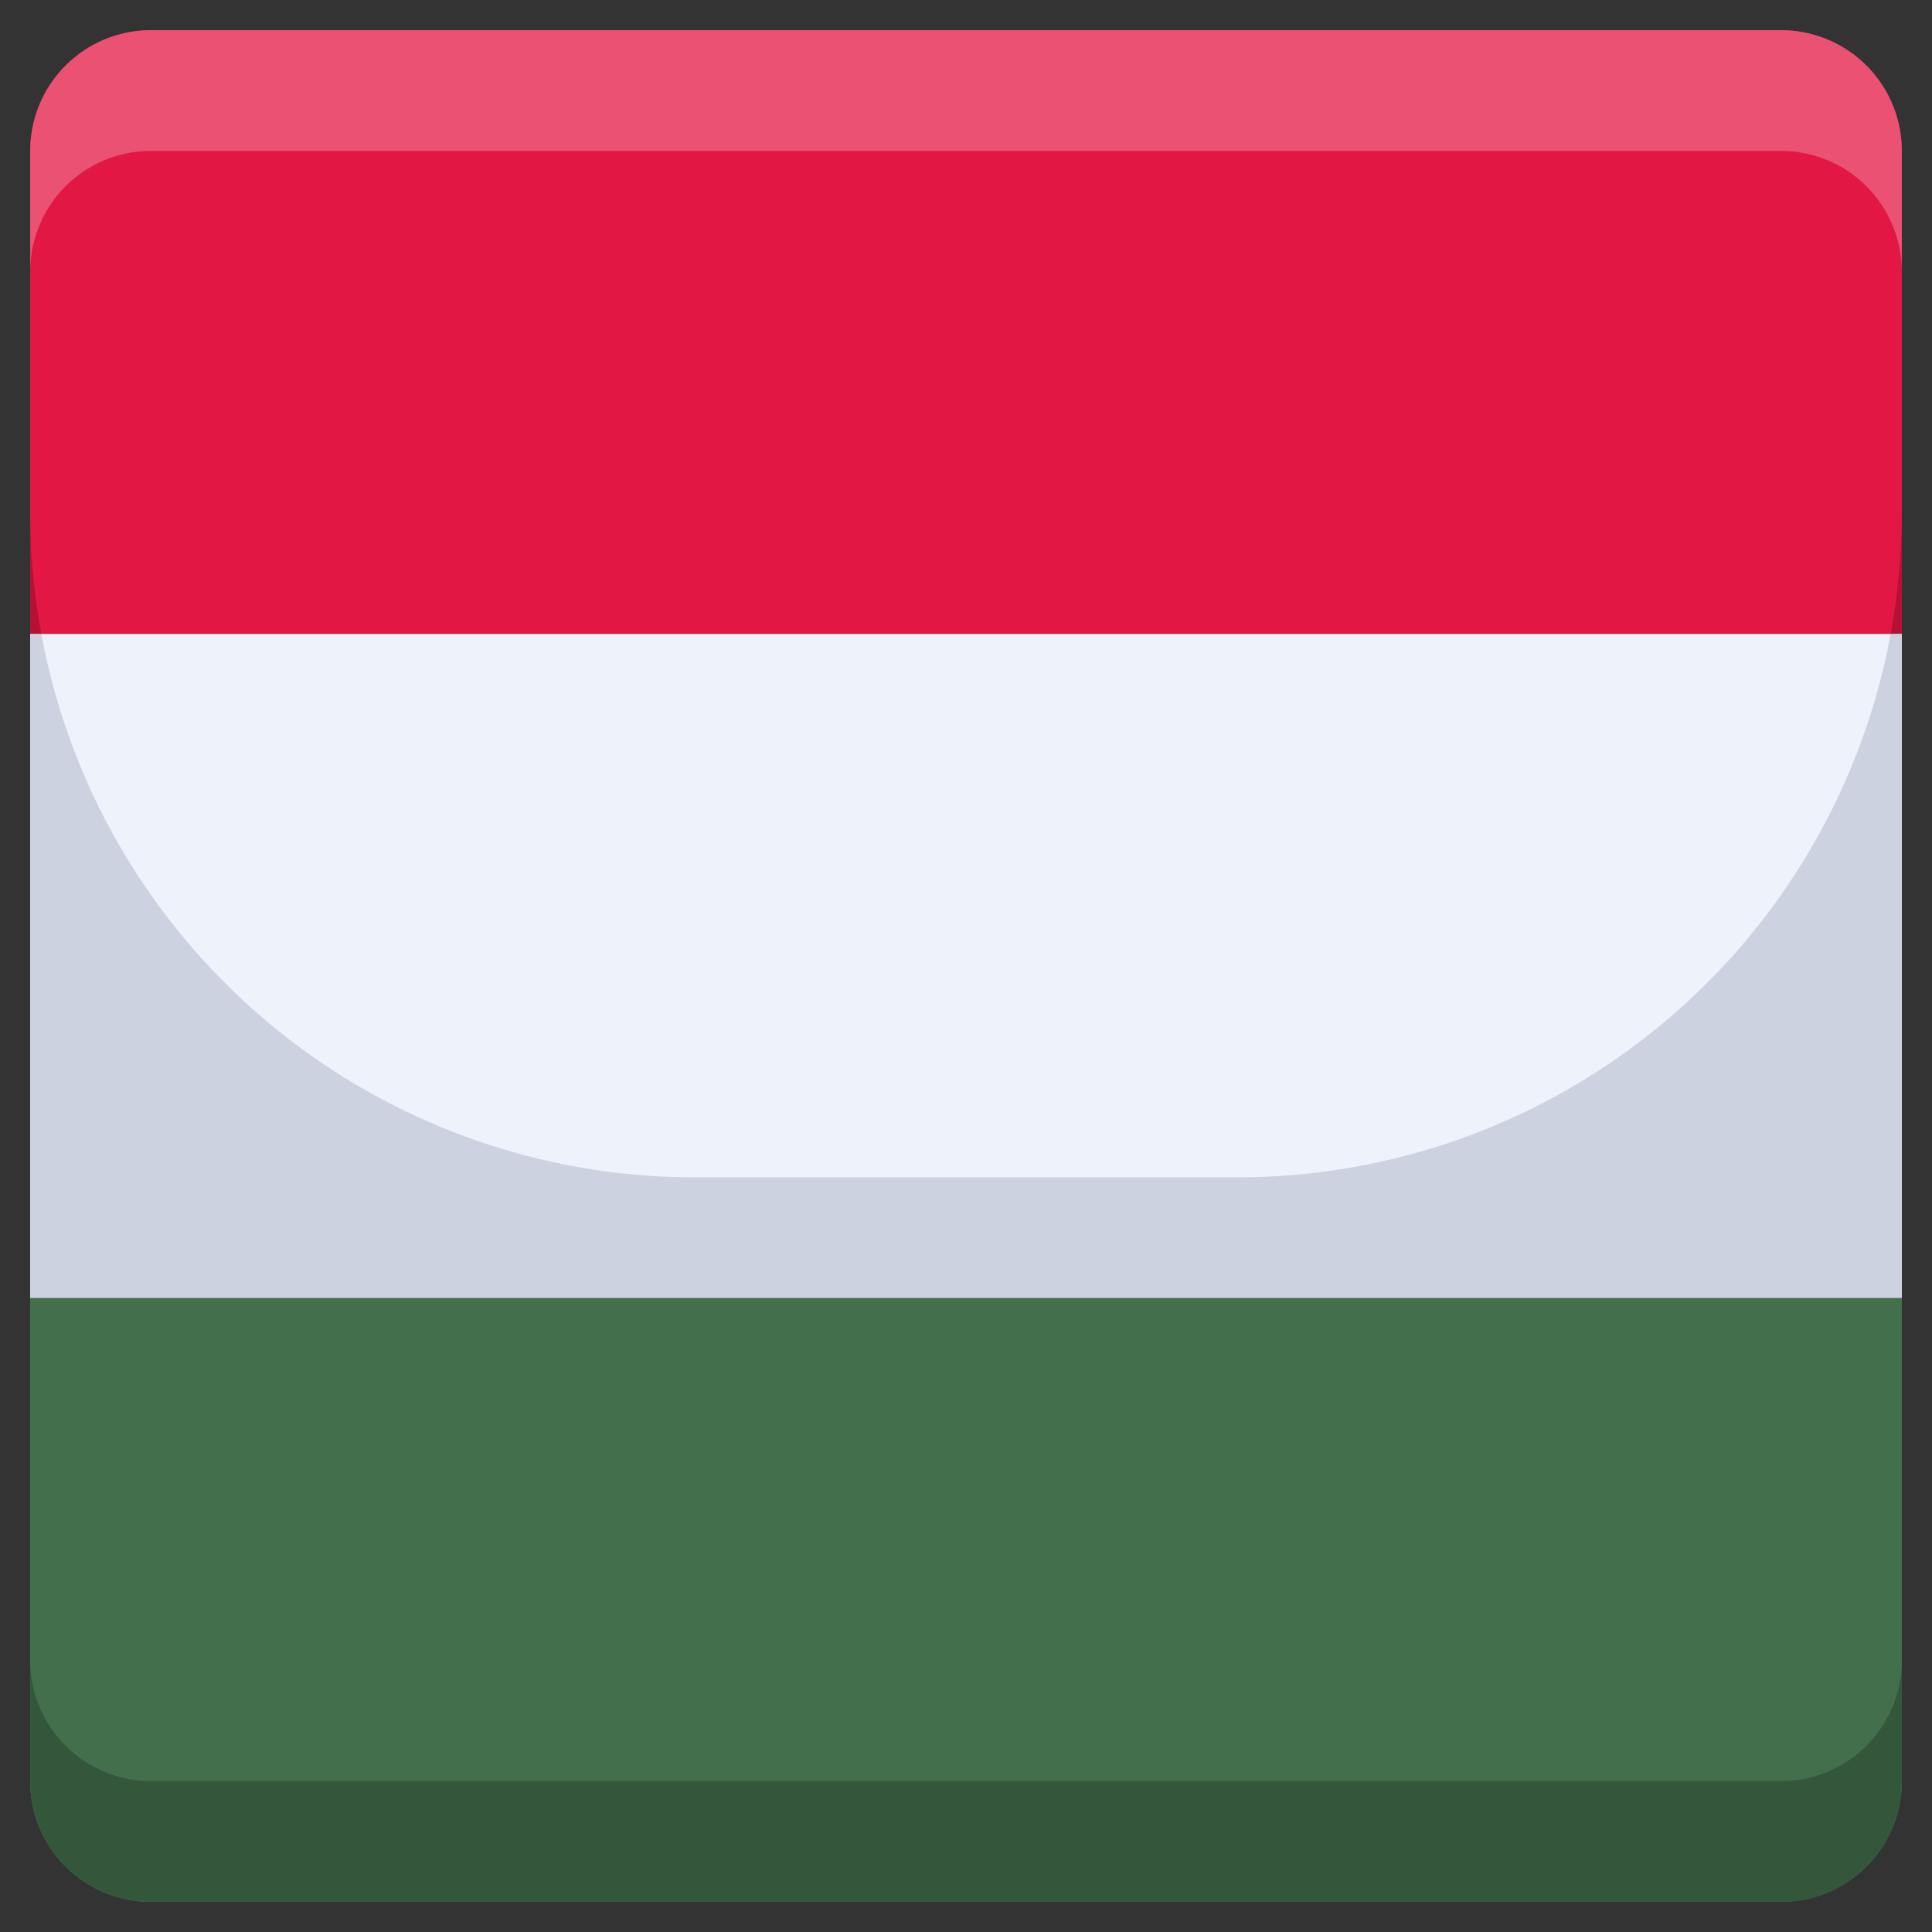 <svg xmlns="http://www.w3.org/2000/svg" viewBox="0 0 64 64" id="hungary">
  <rect x="0" y="0" width="64" height="64" fill="#333333" stroke="none"/>
  <g>
    <path fill="#e21743" d="M63 5v16H1V5a4 4 0 0 1 4-4h54a4 4 0 0 1 4 4Z"></path>
    <path fill="#eef2fa" d="M1 21h62v22H1z"></path>
    <path fill="#436f4d" d="M63 43v16a4 4 0 0 1-4 4H5a4 4 0 0 1-4-4V43Z"></path>
    <path fill="#b51135" d="M1 17v4h.37A22.058 22.058 0 0 1 1 17zm62 4v-4a22.058 22.058 0 0 1-.37 4z"></path>
    <path fill="#cdd2e1" d="M41 39H23A22 22 0 0 1 1.37 21H1v22h62V21h-.37A22 22 0 0 1 41 39Z"></path>
    <path fill="#436f4d" d="M1 59a4 4 0 0 0 4 4h54a4 4 0 0 0 4-4V43H1Z"></path>
    <path fill="#34573c" d="M59 59H5a4 4 0 0 1-4-4v4a4 4 0 0 0 4 4h54a4 4 0 0 0 4-4v-4a4 4 0 0 1-4 4Z"></path>
    <path fill="#ea5172" d="M59 1H5a4 4 0 0 0-4 4v4a4 4 0 0 1 4-4h54a4 4 0 0 1 4 4V5a4 4 0 0 0-4-4Z"></path>
  </g>
</svg>
